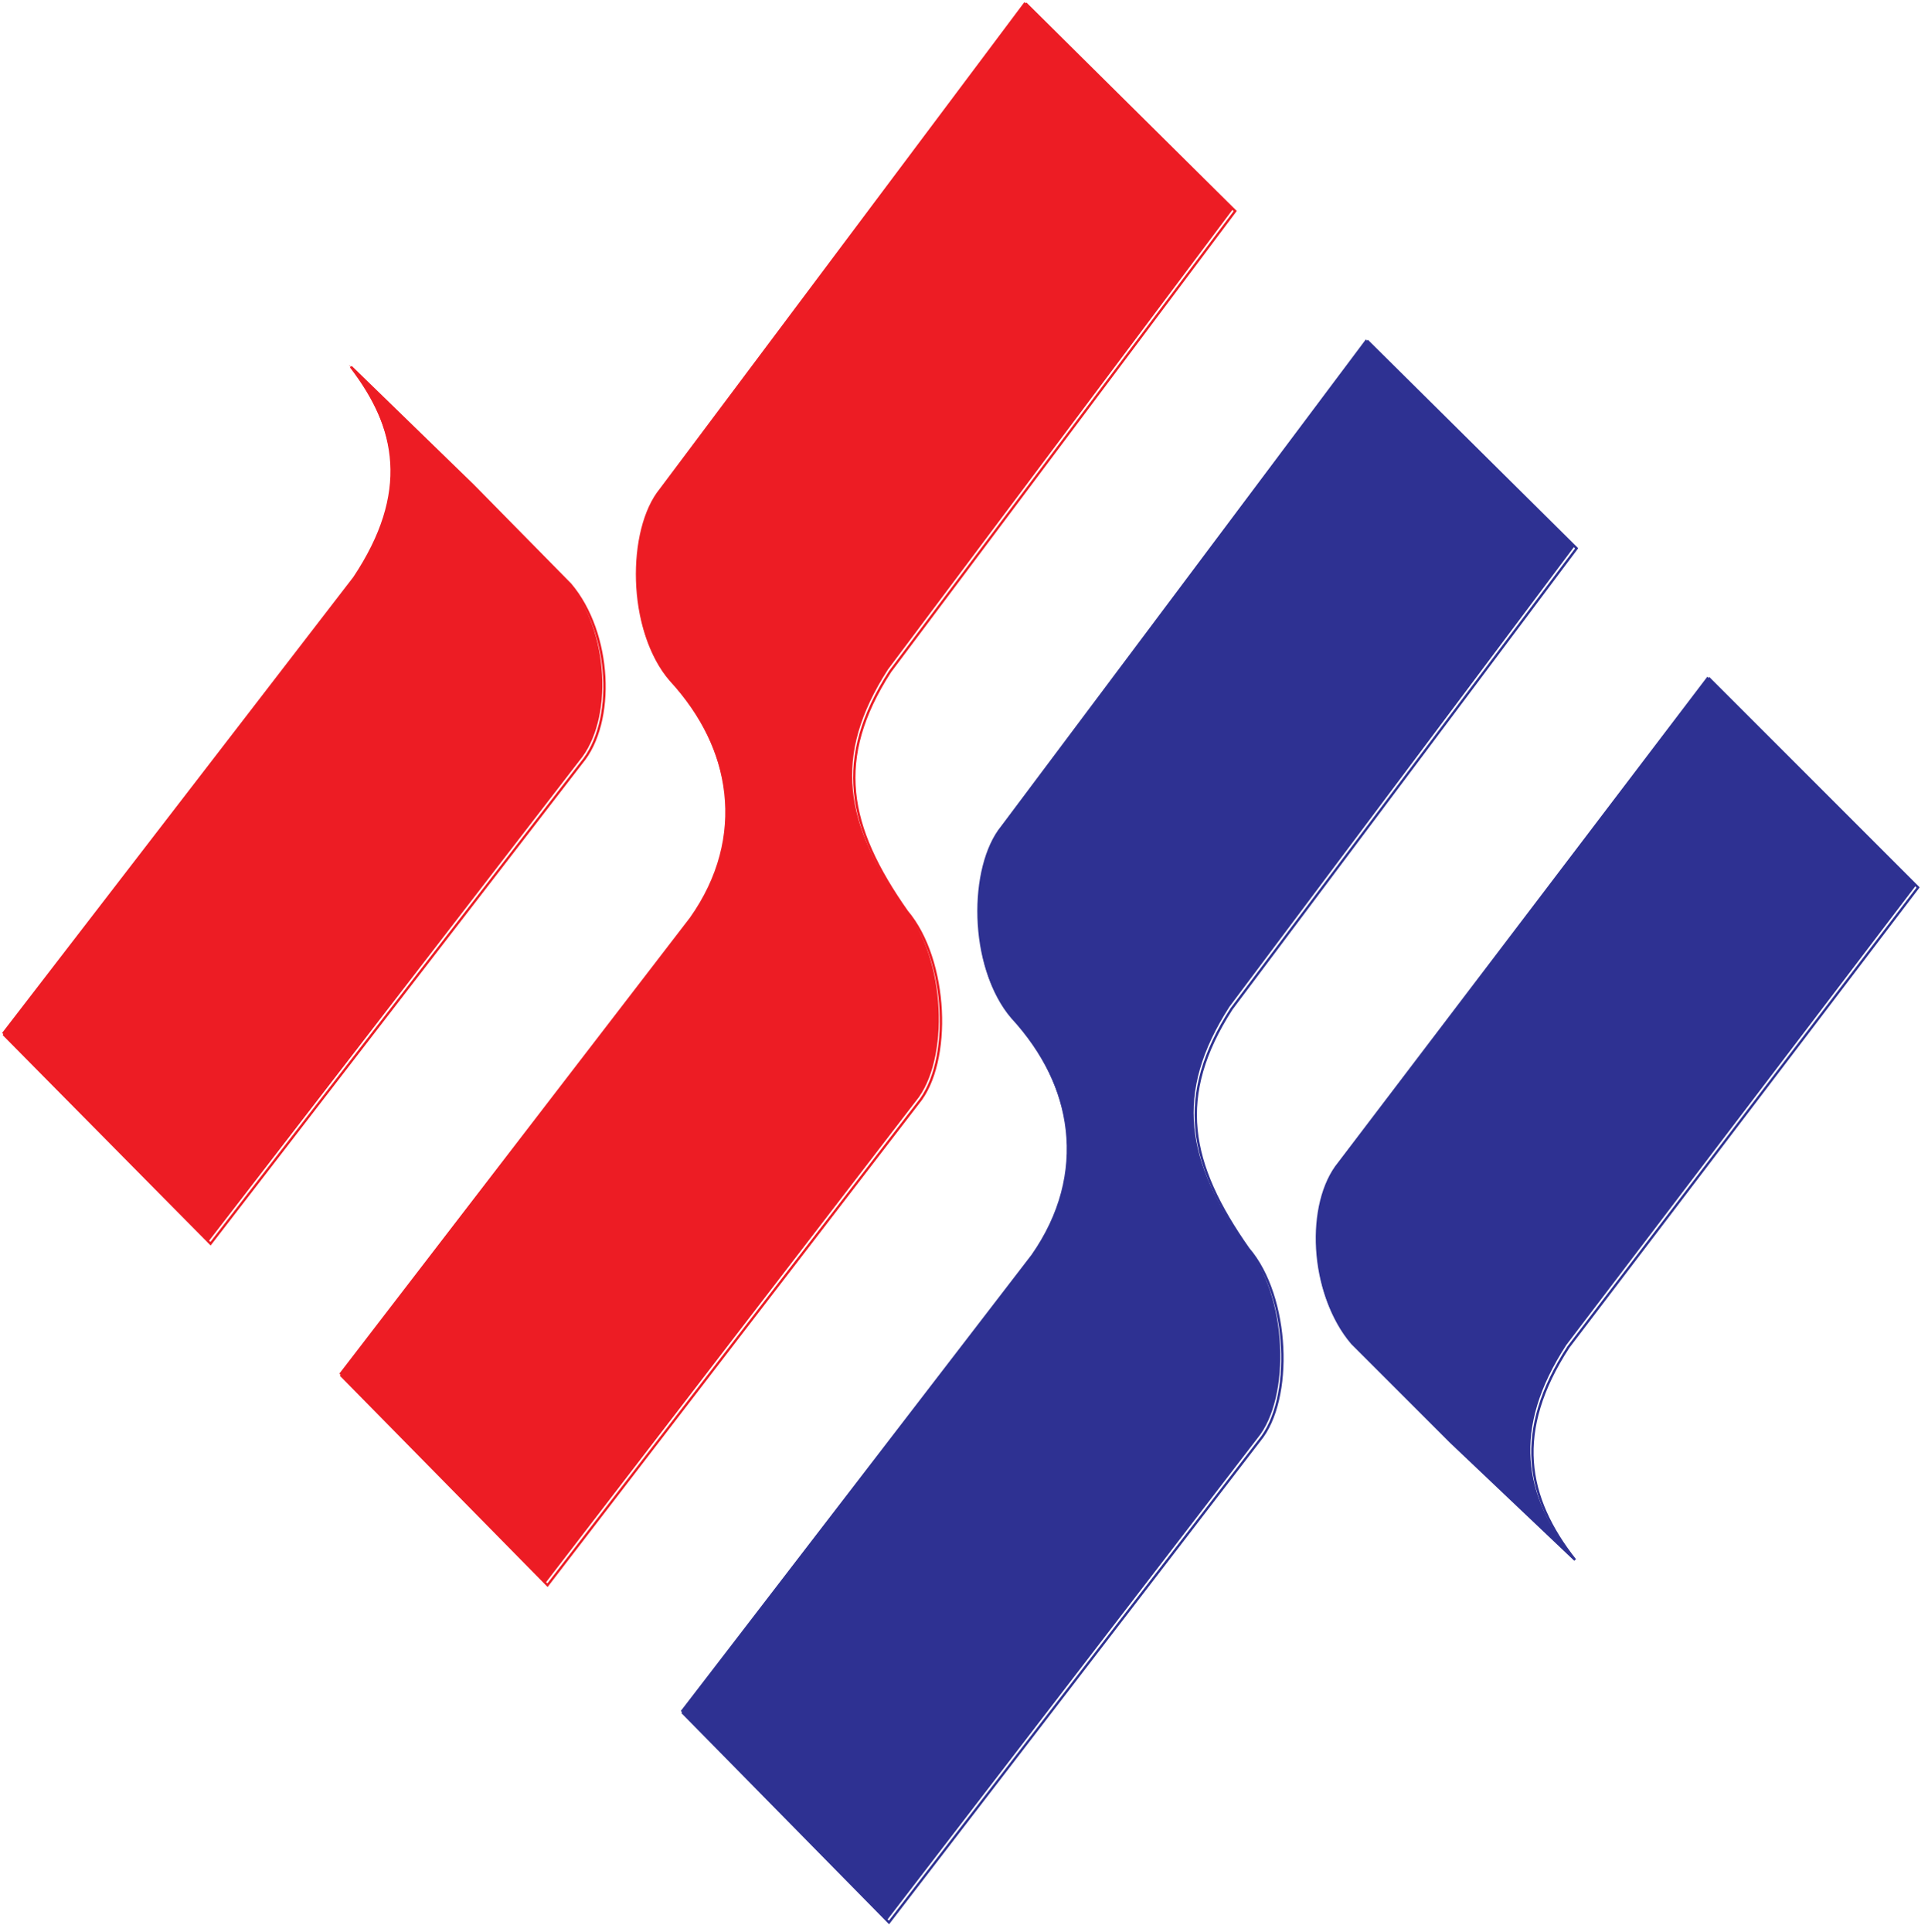 <?xml version="1.0" encoding="UTF-8" standalone="no"?>
<svg
   xmlns:dc="http://purl.org/dc/elements/1.1/"
   xmlns:cc="http://creativecommons.org/ns#"
   xmlns:rdf="http://www.w3.org/1999/02/22-rdf-syntax-ns#"
   xmlns:svg="http://www.w3.org/2000/svg"
   xmlns="http://www.w3.org/2000/svg"
   id="svg24"
   height="19.4mm"
   width="19.36mm"
   version="1.0">
  <defs
     id="defs6">
    <clipPath
       id="clipEmfPath1"
       clipPathUnits="userSpaceOnUse">
      <path
         id="path2"
         d="M 0,0 L 73.116,0 L 73.116,73.276 L 0,73.276 z" />
    </clipPath>
    <pattern
       y="0"
       x="0"
       height="6"
       width="6"
       patternUnits="userSpaceOnUse"
       id="EMFhbasepattern" />
  </defs>
  <path
     id="path8"
     d="  M 13.239,13.839   L 17.869,18.339   L 21.569,22.099   C 23.139,23.959 23.279,27.329 21.989,28.869   L 7.91,47.118   L 0.08,39.198   L 13.409,21.899   C 15.539,18.699 15.069,16.229 13.239,13.839   z "
     style="fill:#ed1c24;fill-rule:evenodd;fill-opacity:1;stroke:none;" />
  <path
     id="path10"
     d="  M 13.319,13.919   L 17.949,18.419   L 21.649,22.179   C 23.219,24.039 23.359,27.409 22.069,28.948   L 7.99,47.198   L 0.16,39.278   L 13.489,21.979   C 15.619,18.779 15.149,16.309 13.319,13.919   z "
     clip-path="url(#clipEmfPath1)"
     style="fill:none;stroke:#ed1c24;stroke-width:0.09px;stroke-linecap:butt;stroke-linejoin:miter;stroke-miterlimit:8;stroke-dasharray:none;stroke-opacity:1;" />
  <path
     id="path12"
     d="  M 59.697,59.117   L 54.987,54.647   L 51.237,50.897   C 49.667,49.067 49.517,45.658 50.787,44.108   L 64.797,25.679   L 72.716,33.598   L 59.447,51.037   C 57.357,54.247 57.837,56.757 59.697,59.117   z "
     style="fill:#2e3192;fill-rule:evenodd;fill-opacity:1;stroke:none;" />
  <path
     id="path14"
     d="  M 59.777,59.197   L 55.067,54.727   L 51.317,50.977   C 49.747,49.147 49.597,45.738 50.867,44.188   L 64.877,25.759   L 72.796,33.678   L 59.527,51.117   C 57.437,54.327 57.917,56.837 59.777,59.197   z "
     clip-path="url(#clipEmfPath1)"
     style="fill:none;stroke:#2e3192;stroke-width:0.09px;stroke-linecap:butt;stroke-linejoin:miter;stroke-miterlimit:8;stroke-dasharray:none;stroke-opacity:1;" />
  <path
     id="path16"
     d="  M 34.338,34.508   C 35.908,36.368 36.048,40.238 34.758,41.788   L 20.699,60.077   L 12.879,52.127   L 26.189,34.818   C 28.349,31.758 27.759,28.329 25.379,25.739   C 23.779,23.919 23.779,20.089 25.039,18.549   L 38.878,0.08   L 46.798,7.93   L 33.698,25.409   C 31.568,28.719 32.068,31.278 34.338,34.508   z "
     style="fill:#ed1c24;fill-rule:evenodd;fill-opacity:1;stroke:none;" />
  <path
     id="path18"
     d="  M 34.418,34.588   C 35.988,36.448 36.128,40.318 34.838,41.868   L 20.779,60.157   L 12.959,52.207   L 26.269,34.898   C 28.429,31.838 27.839,28.409 25.459,25.819   C 23.859,23.999 23.859,20.169 25.119,18.629   L 38.958,0.16   L 46.878,8.01   L 33.778,25.489   C 31.648,28.799 32.148,31.358 34.418,34.588   z "
     clip-path="url(#clipEmfPath1)"
     style="fill:none;stroke:#ed1c24;stroke-width:0.09px;stroke-linecap:butt;stroke-linejoin:miter;stroke-miterlimit:8;stroke-dasharray:none;stroke-opacity:1;" />
  <path
     id="path20"
     d="  M 47.298,47.308   C 48.867,49.137 49.007,53.037 47.718,54.587   L 33.658,72.876   L 25.839,64.927   L 39.148,47.618   C 41.308,44.528 40.718,41.128 38.338,38.538   C 36.738,36.688 36.738,32.888 37.998,31.348   L 51.837,12.879   L 59.757,20.729   L 46.658,38.208   C 44.528,41.518 45.028,44.078 47.298,47.308   z "
     style="fill:#2e3192;fill-rule:evenodd;fill-opacity:1;stroke:none;" />
  <path
     id="path22"
     d="  M 47.378,47.388   C 48.947,49.217 49.087,53.117 47.798,54.667   L 33.738,72.956   L 25.919,65.007   L 39.228,47.698   C 41.388,44.608 40.798,41.208 38.418,38.618   C 36.818,36.768 36.818,32.968 38.078,31.428   L 51.917,12.959   L 59.837,20.809   L 46.738,38.288   C 44.608,41.598 45.108,44.158 47.378,47.388   z "
     clip-path="url(#clipEmfPath1)"
     style="fill:none;stroke:#2e3192;stroke-width:0.09px;stroke-linecap:butt;stroke-linejoin:miter;stroke-miterlimit:8;stroke-dasharray:none;stroke-opacity:1;" />
</svg>
